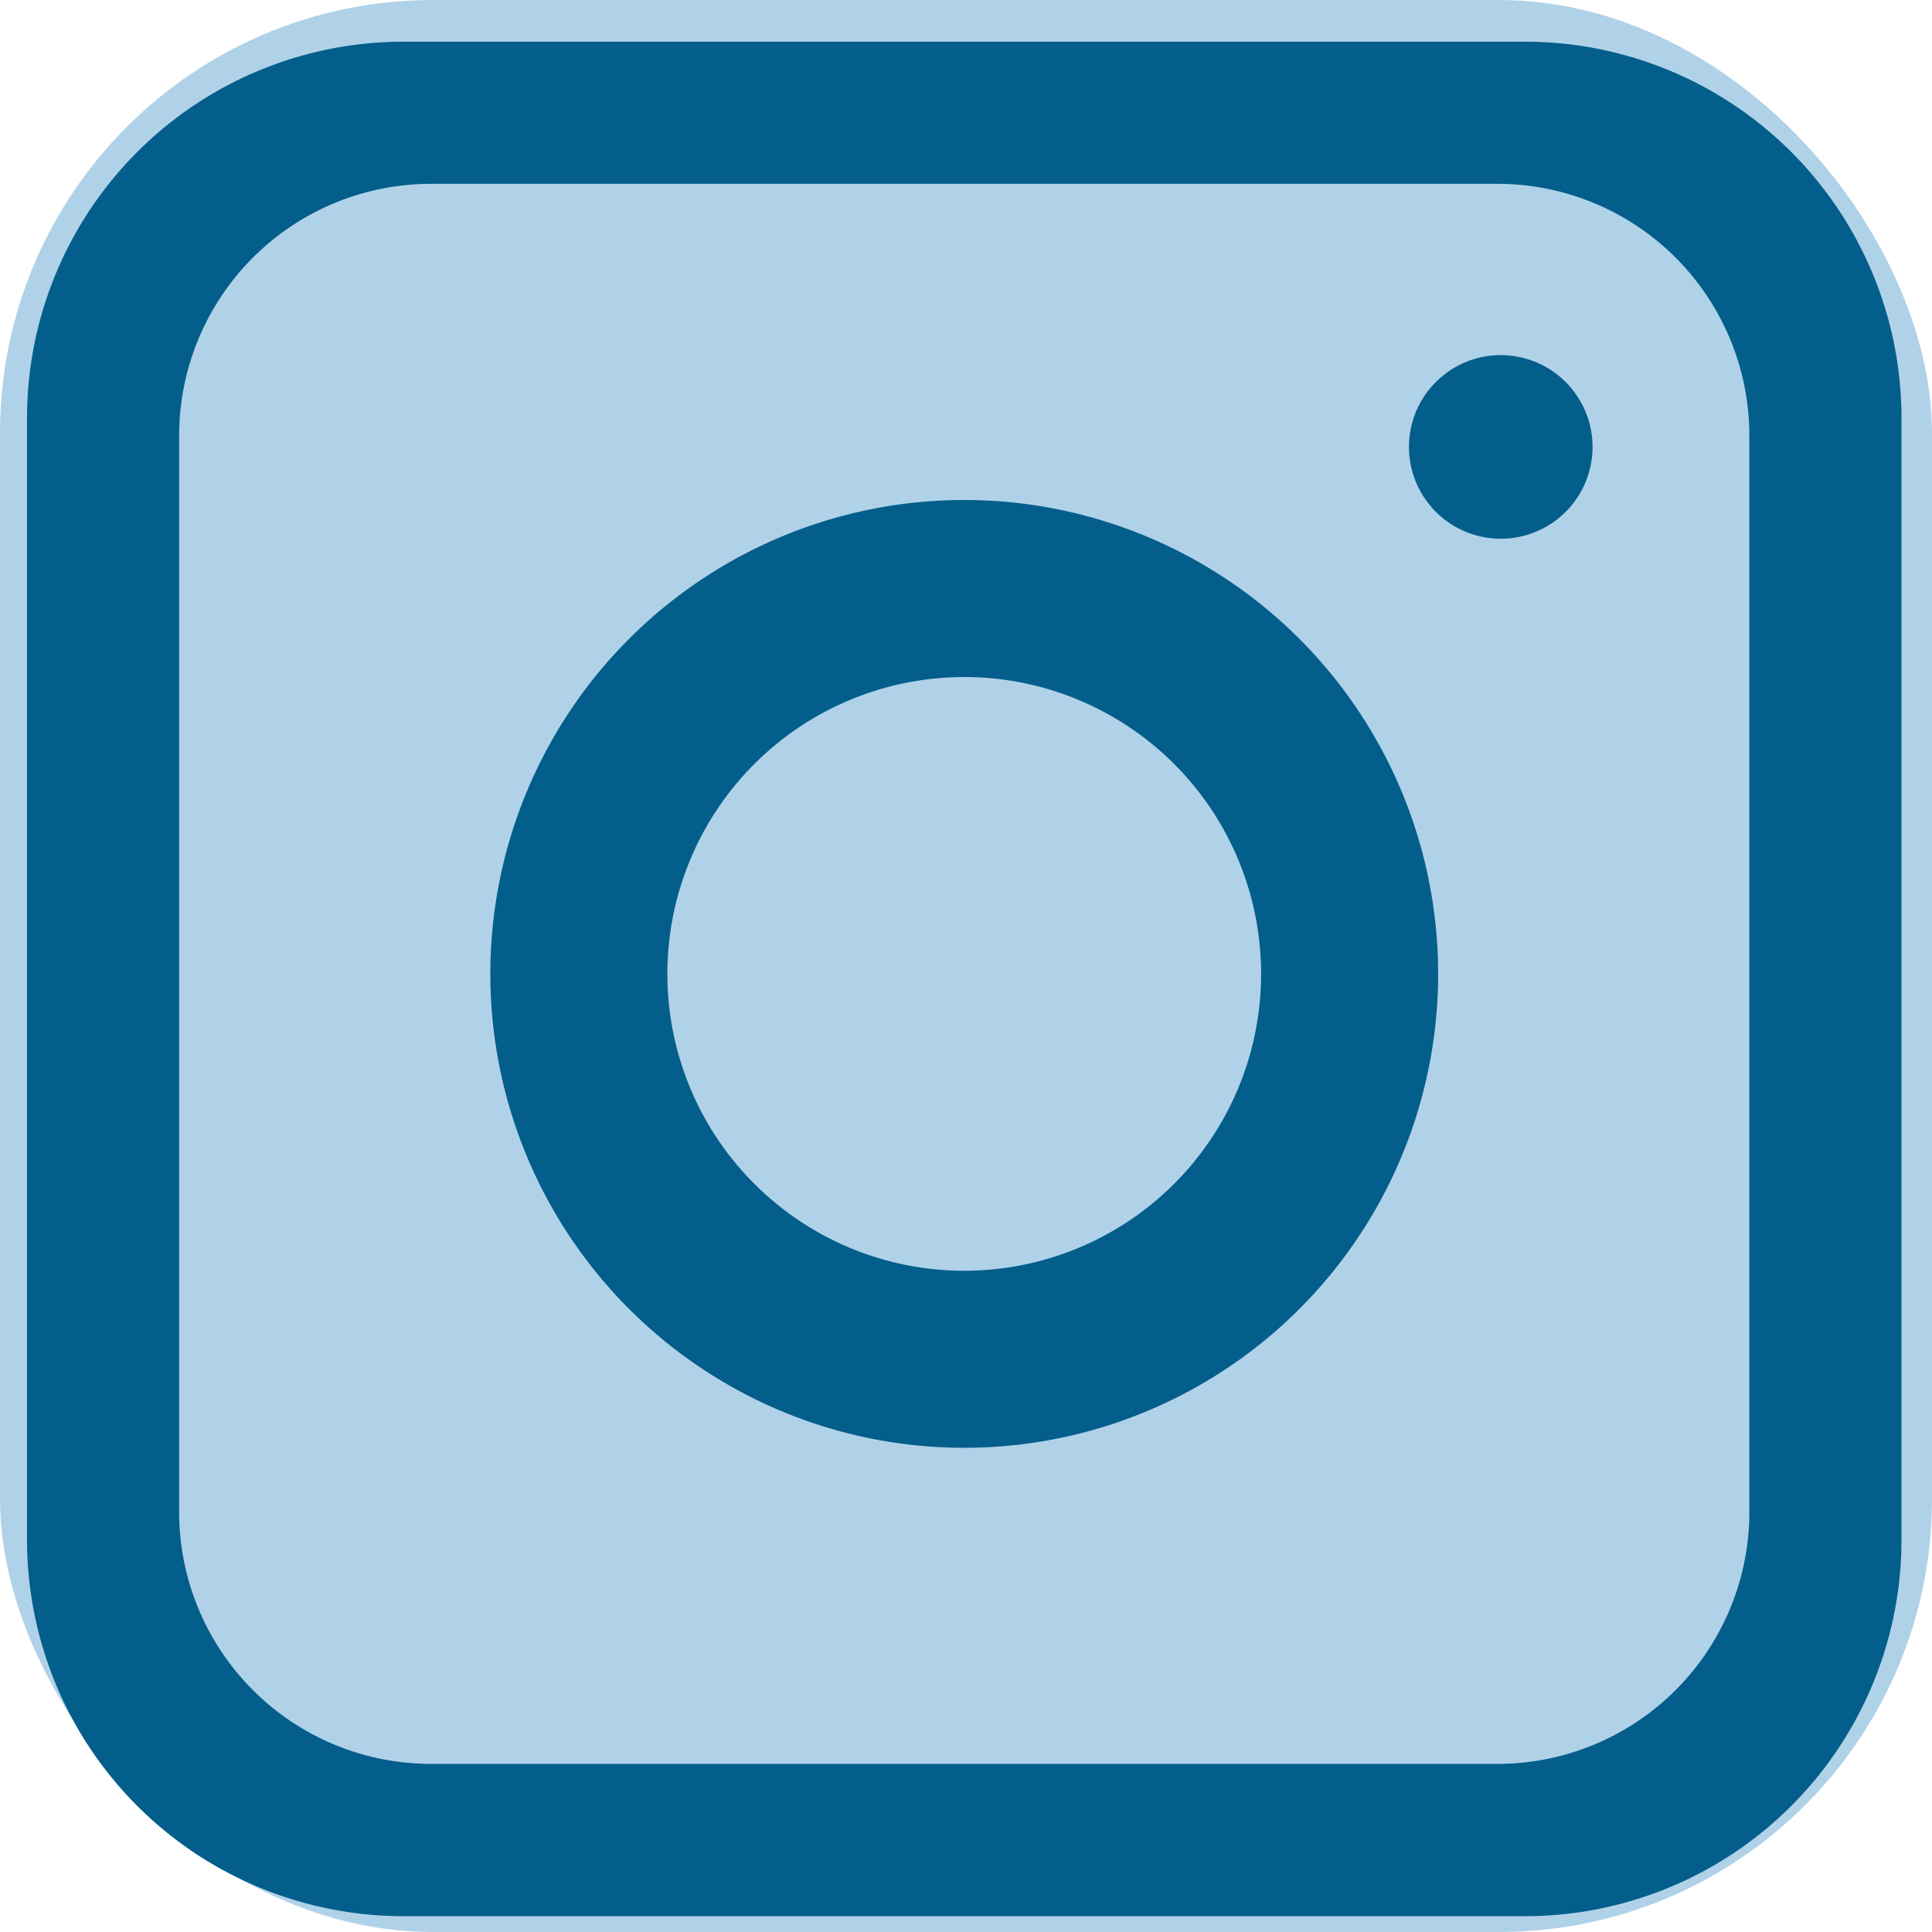 <svg xmlns="http://www.w3.org/2000/svg" width="58" height="58" viewBox="0 0 58 58"><defs><style>.a{fill:#b0d2e8;}.b{fill:#045e8b;}</style></defs><g transform="translate(-0.454)"><rect class="a" width="58" height="58" rx="13" transform="translate(0.454 0)"/><g transform="translate(1.26 1.242)"><path class="b" d="M-1944.936,2546.36a11.3,11.3,0,0,1-11.3-11.3v-33.673a11.3,11.3,0,0,1,11.3-11.3h33.673a11.3,11.3,0,0,1,11.3,11.3v33.673a11.3,11.3,0,0,1-11.3,11.3Zm32.844-4.572a7.562,7.562,0,0,0,7.562-7.562v-32.31a7.562,7.562,0,0,0-7.562-7.562h-32.015a7.562,7.562,0,0,0-7.562,7.562v32.31a7.562,7.562,0,0,0,7.562,7.562Z" transform="translate(1956.241 -2490.077)"/><path class="b" d="M-1898.306,2533.475a14.227,14.227,0,0,1-14.227,14.227,14.227,14.227,0,0,1-14.227-14.227,14.227,14.227,0,0,1,14.227-14.227A14.227,14.227,0,0,1-1898.306,2533.475Zm-14.227-8.911a8.912,8.912,0,0,0-8.912,8.911,8.912,8.912,0,0,0,8.912,8.912,8.912,8.912,0,0,0,8.912-8.912A8.912,8.912,0,0,0-1912.533,2524.563Z" transform="translate(1940.674 -2505.48)"/><circle class="b" cx="2.756" cy="2.756" r="2.756" transform="translate(41.086 14.454) rotate(-80.783)"/></g></g></svg>